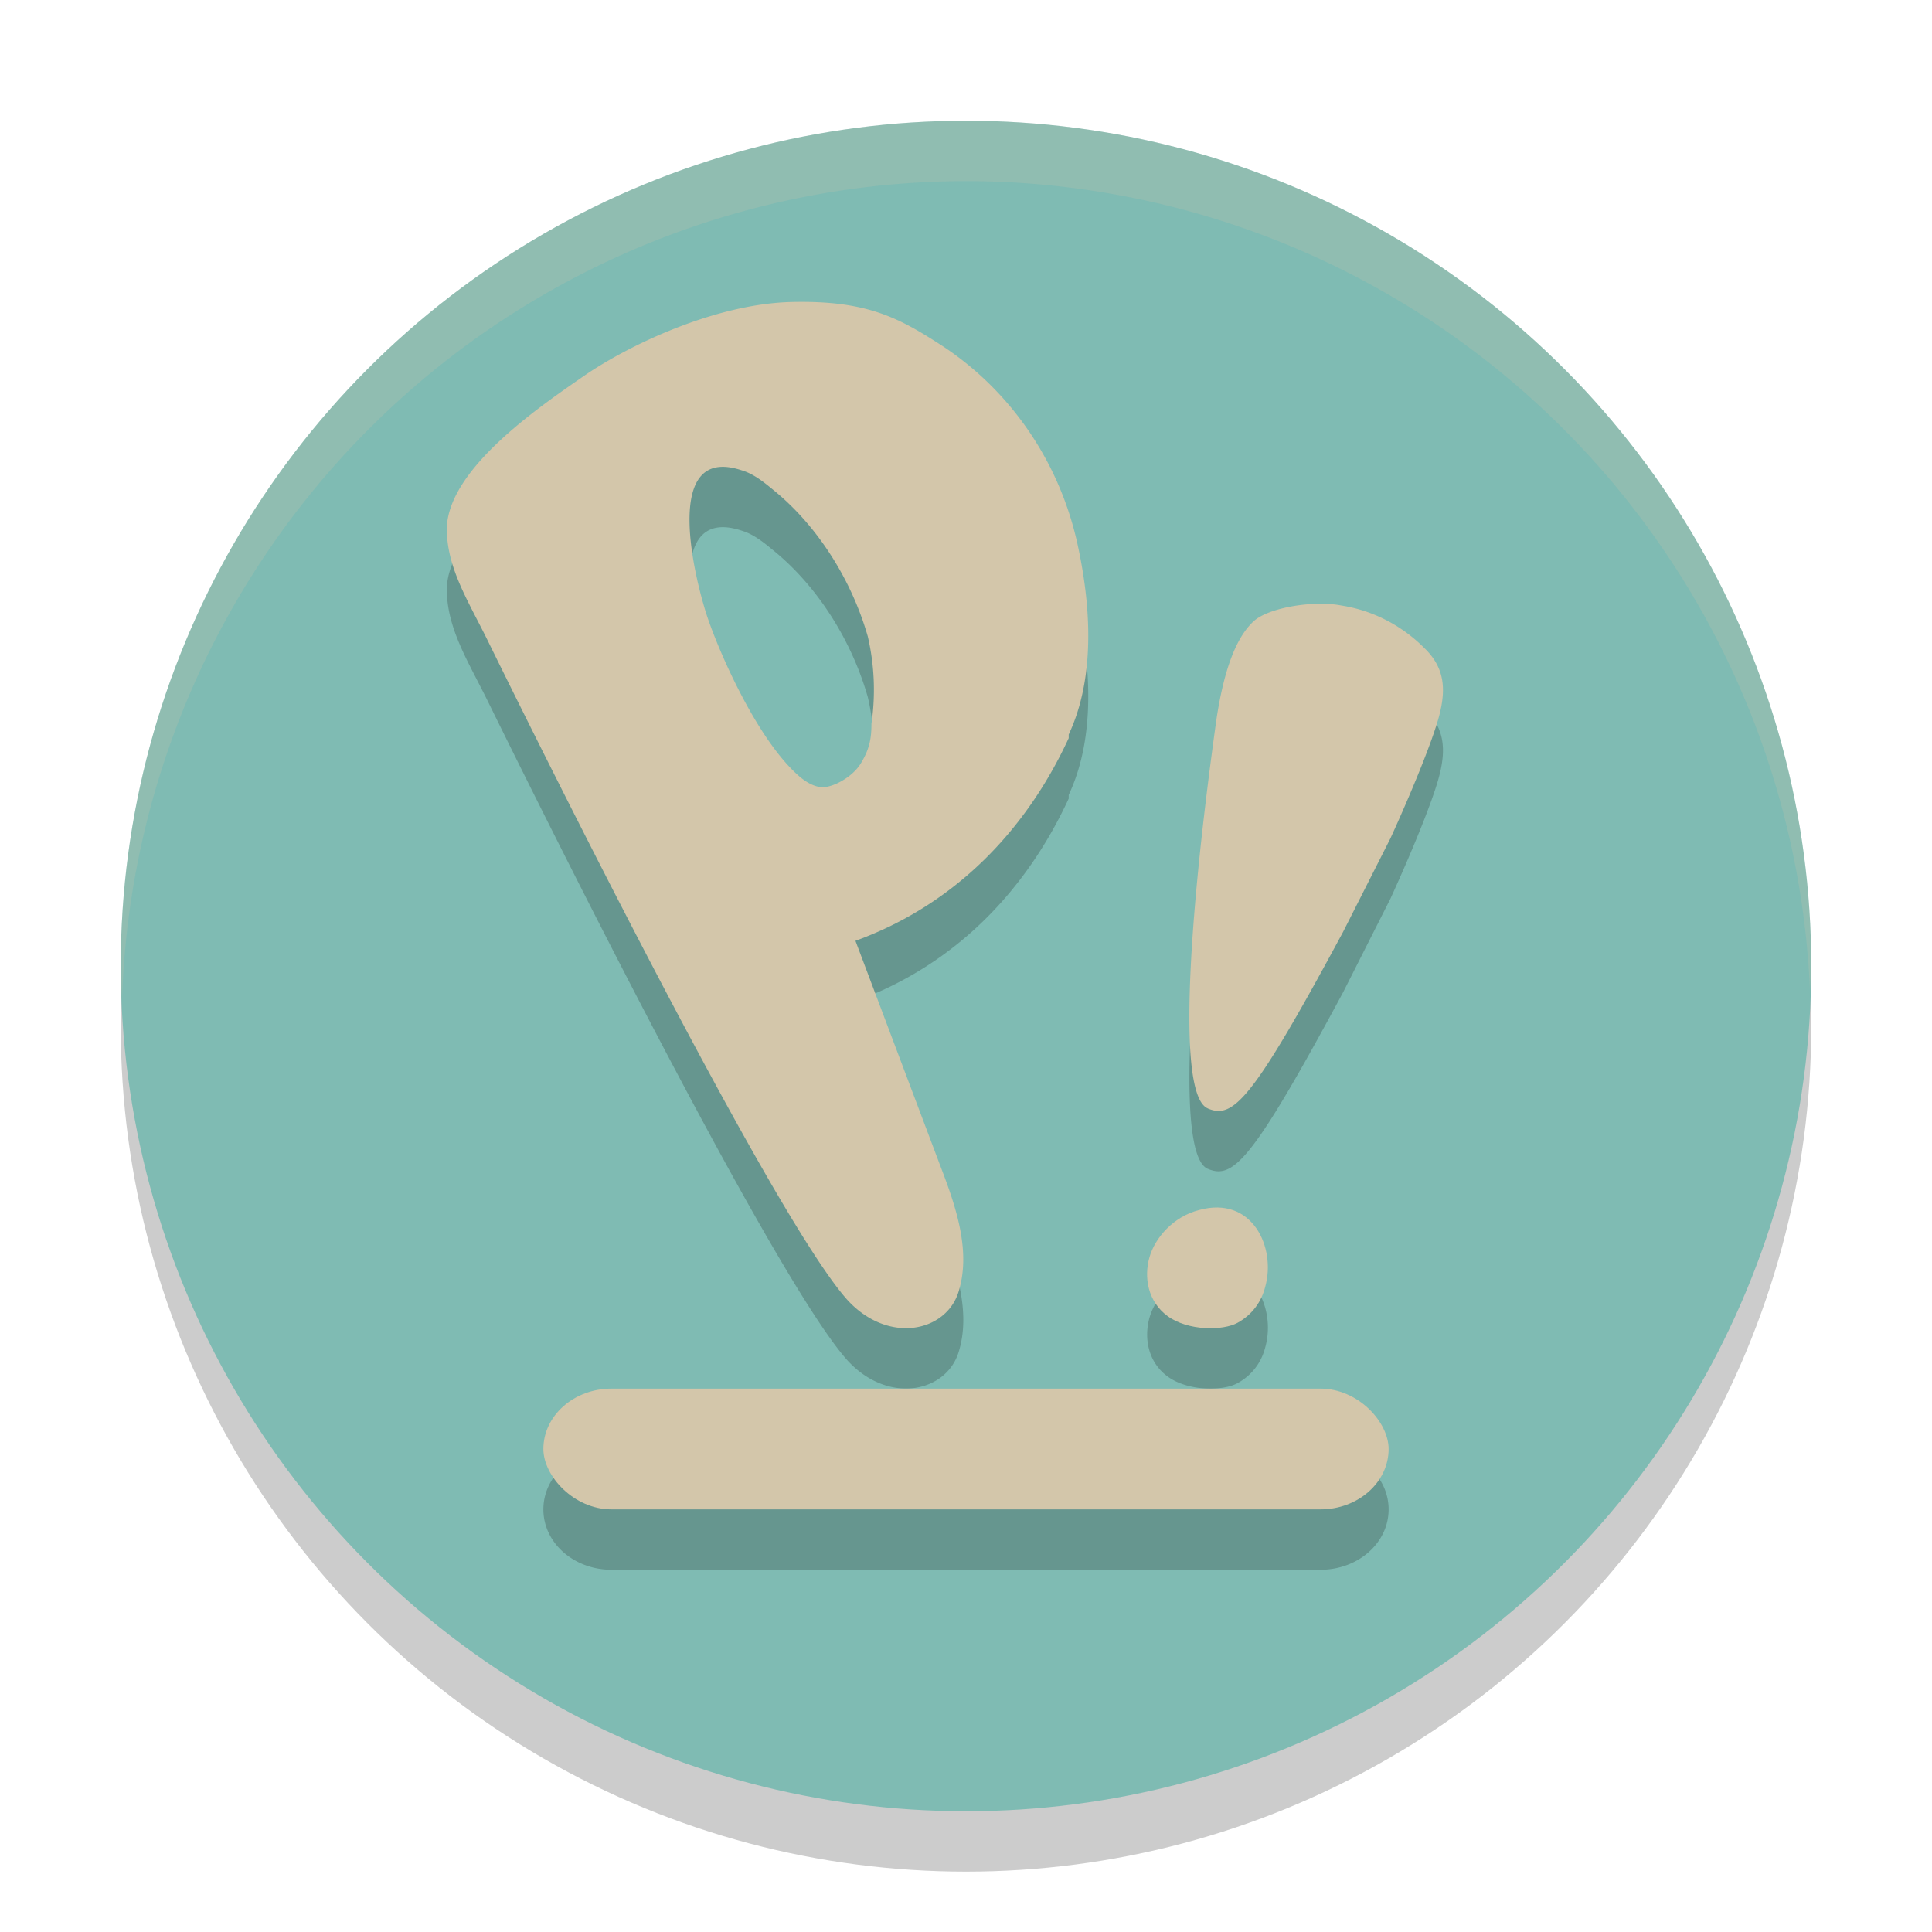 <svg xmlns="http://www.w3.org/2000/svg" width="32" height="32" version="1.1">
 <circle style="opacity:0.2" cx="16" cy="17" r="14"/>
 <circle style="fill:#7fbbb3" cx="16" cy="16" r="14"/>
 <path style="opacity:0.2" d="M 13.109,6.002 C 11.844,6.032 10.402,6.721 9.666,7.23 8.93,7.74 7.43,8.761 7.4,9.75 c 0,0.659 0.352,1.198 0.676,1.857 0.324,0.659 4.68,9.533 5.975,10.941 0.677,0.719 1.62,0.509 1.826,-0.15 0.206,-0.659 -0.03,-1.379 -0.295,-2.068 l -1.412,-3.746 c 1.648,-0.6 2.825,-1.829 3.531,-3.357 v -0.061 c 0.353,-0.749 0.441,-1.798 0.146,-3.146 -0.294,-1.349 -1.089,-2.518 -2.207,-3.268 -0.736,-0.48 -1.266,-0.78 -2.531,-0.75 z m -1.055,2.734 c 0.07,0.008 0.146,0.025 0.23,0.053 0.206,0.06 0.382,0.21 0.529,0.33 0.736,0.6 1.296,1.498 1.561,2.428 a 3.767,3.837 0 0 1 0.059,1.439 c 0,0.24 -0.029,0.42 -0.176,0.66 -0.147,0.24 -0.501,0.419 -0.678,0.389 -0.177,-0.03 -0.324,-0.149 -0.471,-0.299 -0.618,-0.63 -1.177,-1.889 -1.383,-2.488 -0.193,-0.562 -0.722,-2.626 0.328,-2.512 z M 21.836,11 c -0.413,0.007 -0.885,0.118 -1.074,0.293 -0.252,0.234 -0.475,0.701 -0.615,1.637 -0.476,3.42 -0.644,6.225 -0.141,6.43 0.42,0.175 0.729,-0.118 2.24,-2.924 l 0.783,-1.549 c 0.308,-0.672 0.701,-1.606 0.812,-2.045 0.112,-0.438 0.084,-0.79 -0.252,-1.111 A 2.519,2.631 0 0 0 22.217,11.029 C 22.105,11.007 21.974,10.998 21.836,11 Z m -1.668,10 c -0.095,-0.002 -0.198,0.013 -0.309,0.043 -0.426,0.108 -0.729,0.458 -0.82,0.783 -0.091,0.325 -0.032,0.731 0.303,0.975 0.335,0.244 0.915,0.243 1.158,0.107 0.244,-0.135 0.396,-0.35 0.457,-0.594 C 21.117,21.746 20.833,21.011 20.168,21 Z M 10.129,24 C 9.503,24 9,24.446 9,25 c 0,0.554 0.503,1 1.129,1 H 21.871 C 22.497,26 23,25.554 23,25 23,24.446 22.497,24 21.871,24 Z"/>
 <g>
  <rect style="fill:#d3c6aa" width="14" height="2" x="9" y="23" rx="1.129" ry="1"/>
  <path style="fill:#d3c6aa" d="m 17.701,12.226 c -0.706,1.529 -1.884,2.758 -3.532,3.357 l 1.413,3.747 c 0.265,0.689 0.5,1.409 0.294,2.068 -0.206,0.659 -1.148,0.869 -1.825,0.15 C 12.756,20.14 8.401,11.267 8.077,10.608 7.753,9.948 7.4,9.409 7.4,8.749 7.429,7.76 8.93,6.741 9.666,6.231 10.402,5.721 11.844,5.032 13.11,5.002 c 1.266,-0.03 1.795,0.27 2.531,0.749 1.118,0.749 1.913,1.919 2.207,3.267 0.294,1.349 0.206,2.398 -0.147,3.148 m -3.326,-1.619 C 14.11,9.618 13.551,8.719 12.815,8.12 c -0.147,-0.12 -0.324,-0.27 -0.53,-0.33 -1.354,-0.45 -0.765,1.859 -0.559,2.458 0.206,0.6 0.765,1.859 1.383,2.488 0.147,0.15 0.294,0.27 0.471,0.3 0.177,0.03 0.53,-0.15 0.677,-0.39 0.147,-0.24 0.177,-0.42 0.177,-0.659 a 3.767,3.837 0 0 0 -0.059,-1.439 z"/>
  <path style="fill:#d3c6aa" d="m 20.956,21.314 c -0.061,0.244 -0.213,0.46 -0.457,0.595 -0.244,0.135 -0.822,0.135 -1.157,-0.108 -0.335,-0.244 -0.396,-0.649 -0.304,-0.974 0.091,-0.325 0.396,-0.676 0.822,-0.785 0.883,-0.244 1.279,0.622 1.096,1.272 z"/>
  <path style="fill:#d3c6aa" d="m 20.006,18.359 c -0.504,-0.205 -0.336,-3.011 0.14,-6.43 0.14,-0.935 0.364,-1.403 0.616,-1.637 0.252,-0.234 1.008,-0.351 1.455,-0.263 a 2.519,2.631 0 0 1 1.372,0.702 c 0.336,0.322 0.364,0.672 0.252,1.111 -0.112,0.438 -0.504,1.374 -0.812,2.046 l -0.784,1.549 c -1.511,2.806 -1.819,3.098 -2.239,2.923 z"/>
 </g>
 <path style="fill:#d3c6aa;opacity:0.2" d="M 16 2 A 14 14 0 0 0 2 16 A 14 14 0 0 0 2.021 16.586 A 14 14 0 0 1 16 3 A 14 14 0 0 1 29.979 16.414 A 14 14 0 0 0 30 16 A 14 14 0 0 0 16 2 z"/>
</svg>
